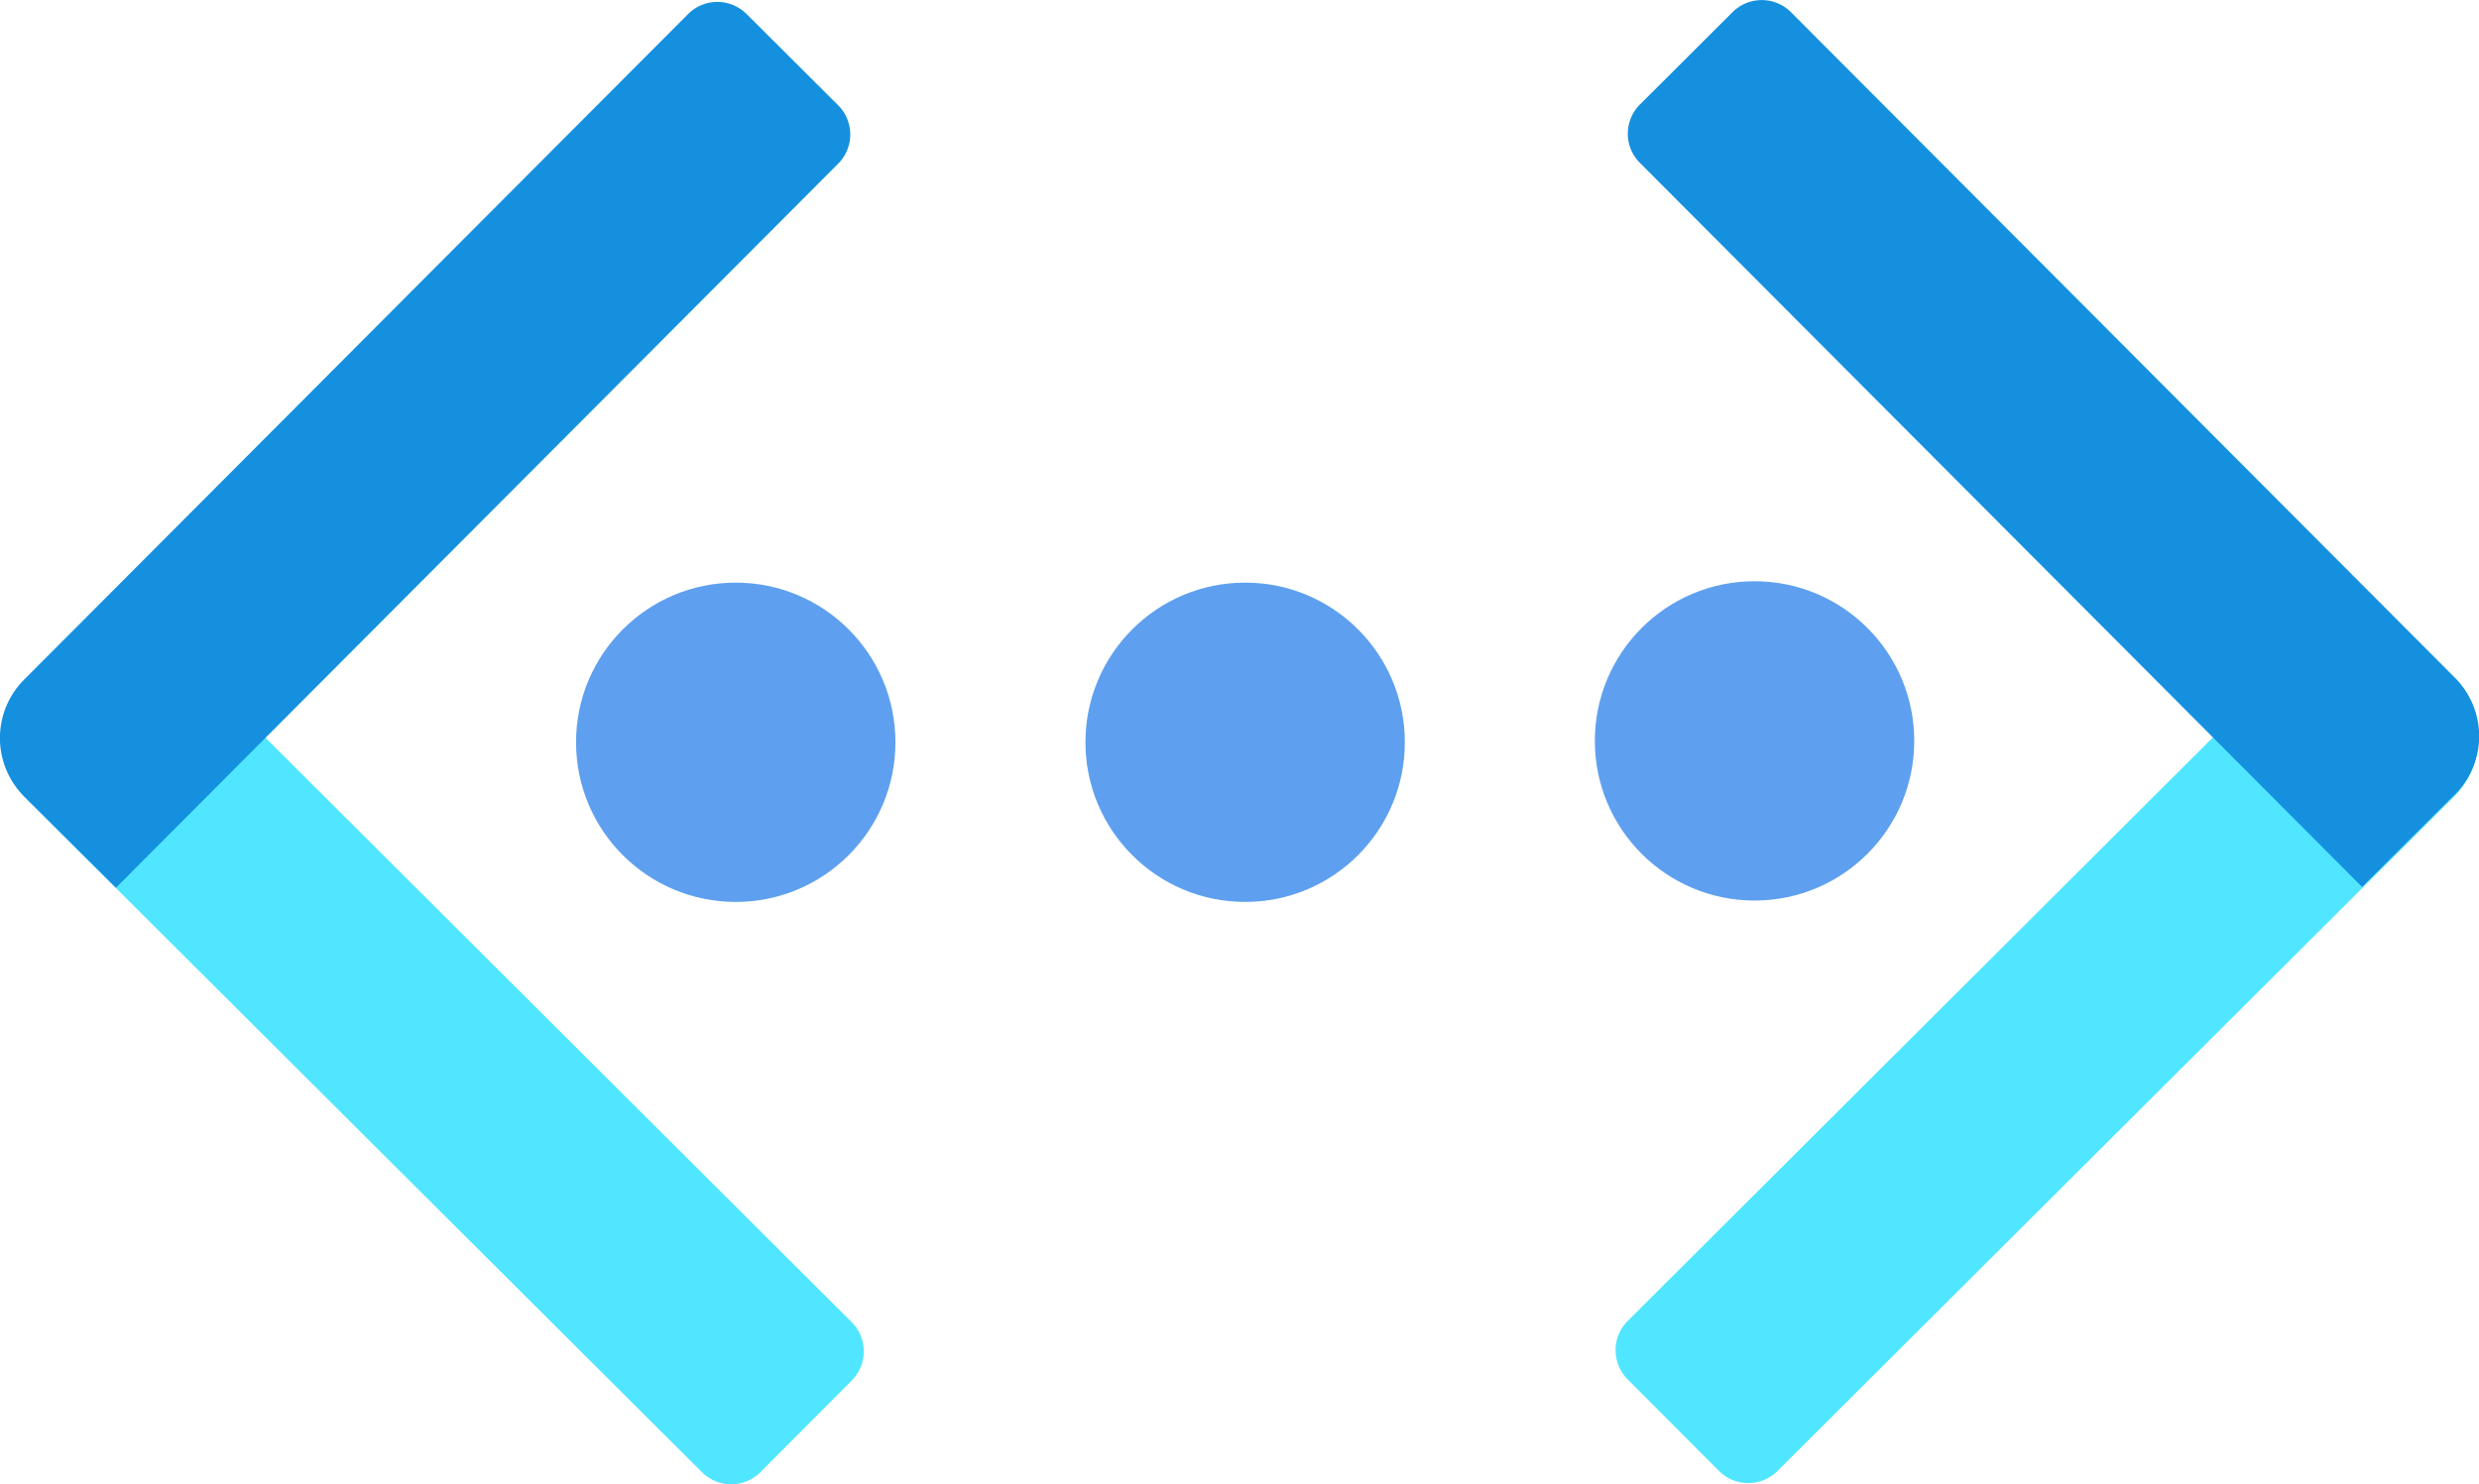 <?xml version="1.0" encoding="UTF-8" standalone="no"?>
<svg
   xmlns:dc="http://purl.org/dc/elements/1.1/"
   xmlns:cc="http://creativecommons.org/ns#"
   xmlns:rdf="http://www.w3.org/1999/02/22-rdf-syntax-ns#"
   xmlns:svg="http://www.w3.org/2000/svg"
   xmlns="http://www.w3.org/2000/svg"
   xmlns:sodipodi="http://sodipodi.sourceforge.net/DTD/sodipodi-0.dtd"
   xmlns:inkscape="http://www.inkscape.org/namespaces/inkscape"
   id="a264d655-1dbb-49d2-ab11-5661636dcac3"
   width="18.006"
   height="10.784"
   viewBox="0 0 18.006 10.784"
   version="1.1"
   sodipodi:docname="Virtual_Networks_(Classic).svg"
   inkscape:version="0.92.3 (2405546, 2018-03-11)">
  <sodipodi:namedview
     pagecolor="#ffffff"
     bordercolor="#666666"
     borderopacity="1"
     objecttolerance="10"
     gridtolerance="10"
     guidetolerance="10"
     inkscape:pageopacity="0"
     inkscape:pageshadow="2"
     inkscape:window-width="1920"
     inkscape:window-height="1017"
     id="namedview71013"
     showgrid="false"
     fit-margin-top="0"
     fit-margin-left="0"
     fit-margin-right="0"
     fit-margin-bottom="0"
     inkscape:zoom="48.111111"
     inkscape:cx="9.0042855"
     inkscape:cy="5.3913512"
     inkscape:window-x="-8"
     inkscape:window-y="-8"
     inkscape:window-maximized="1"
     inkscape:current-layer="a264d655-1dbb-49d2-ab11-5661636dcac3" />
  <defs
     id="defs70992">
    <linearGradient
       id="a852e611-5849-4670-89ce-518ddf7edeae"
       x1="10.7"
       y1="11.32"
       x2="10.7"
       y2="9"
       gradientTransform="rotate(-0.08,-822.612,-1454.455)"
       gradientUnits="userSpaceOnUse">
      <stop
         offset="0"
         stop-color="#0078d4"
         id="stop70977" />
      <stop
         offset="0.82"
         stop-color="#5ea0ef"
         id="stop70979" />
    </linearGradient>
    <linearGradient
       id="a2350862-f997-4c57-aad0-c16f9ca4c0c3"
       x1="6.99"
       y1="11.32"
       x2="7"
       y2="9"
       gradientUnits="userSpaceOnUse">
      <stop
         offset="0"
         stop-color="#0078d4"
         id="stop70982" />
      <stop
         offset="0.82"
         stop-color="#5ea0ef"
         id="stop70984" />
    </linearGradient>
    <linearGradient
       id="e5473695-068a-44ff-b3dc-927159226a8e"
       x1="3.29"
       y1="11.32"
       x2="3.3"
       y2="9"
       gradientUnits="userSpaceOnUse">
      <stop
         offset="0"
         stop-color="#0078d4"
         id="stop70987" />
      <stop
         offset="0.82"
         stop-color="#5ea0ef"
         id="stop70989" />
    </linearGradient>
  </defs>
  <title
     id="title70994">Icon-networking-75</title>
  <circle
     cx="12.744"
     cy="5.383"
     r="1.16"
     id="circle70996"
     style="fill:url(#a852e611-5849-4670-89ce-518ddf7edeae)" />
  <circle
     cx="9.044"
     cy="5.393"
     r="1.16"
     id="circle70998"
     style="fill:url(#a2350862-f997-4c57-aad0-c16f9ca4c0c3)" />
  <circle
     cx="5.344"
     cy="5.393"
     r="1.16"
     id="circle71000"
     style="fill:url(#e5473695-068a-44ff-b3dc-927159226a8e)" />
  <path
     d="M 6.186,10.031 5.523,10.696 a 0.3,0.3 0 0 1 -0.424,5.93e-4 L 0.184,5.796 A 0.6,0.6 0 0 1 0.183,4.948 L 0.847,4.282 6.186,9.606 a 0.3,0.3 0 0 1 5.924e-4,0.424 z"
     id="path71002"
     inkscape:connector-curvature="0"
     style="fill:#50e6ff" />
  <path
     d="M 5.422,0.101 6.088,0.765 A 0.3,0.3 0 0 1 6.088,1.189 L 0.842,6.45 0.176,5.787 A 0.6,0.6 0 0 1 0.175,4.938 L 4.998,0.102 a 0.3,0.3 0 0 1 0.424,-5.9239e-4 z"
     id="path71004"
     inkscape:connector-curvature="0"
     style="fill:#1490df" />
  <path
     d="m 17.161,4.273 0.664,0.666 a 0.6,0.6 0 0 1 -0.001,0.849 l -4.914,4.9 a 0.3,0.3 0 0 1 -0.424,-5.92e-4 l -0.664,-0.666 a 0.3,0.3 0 0 1 5.93e-4,-0.424 z"
     id="path71006"
     inkscape:connector-curvature="0"
     style="fill:#50e6ff" />
  <path
     d="M 17.823,5.78 17.157,6.444 11.911,1.183 a 0.3,0.3 0 0 1 5.93e-4,-0.424 l 0.673,-0.671 a 0.3,0.3 0 0 1 0.424,5.9238e-4 l 4.823,4.836 a 0.6,0.6 0 0 1 -0.001,0.849 z"
     id="path71008"
     inkscape:connector-curvature="0"
     style="fill:#1490df" />
</svg>
